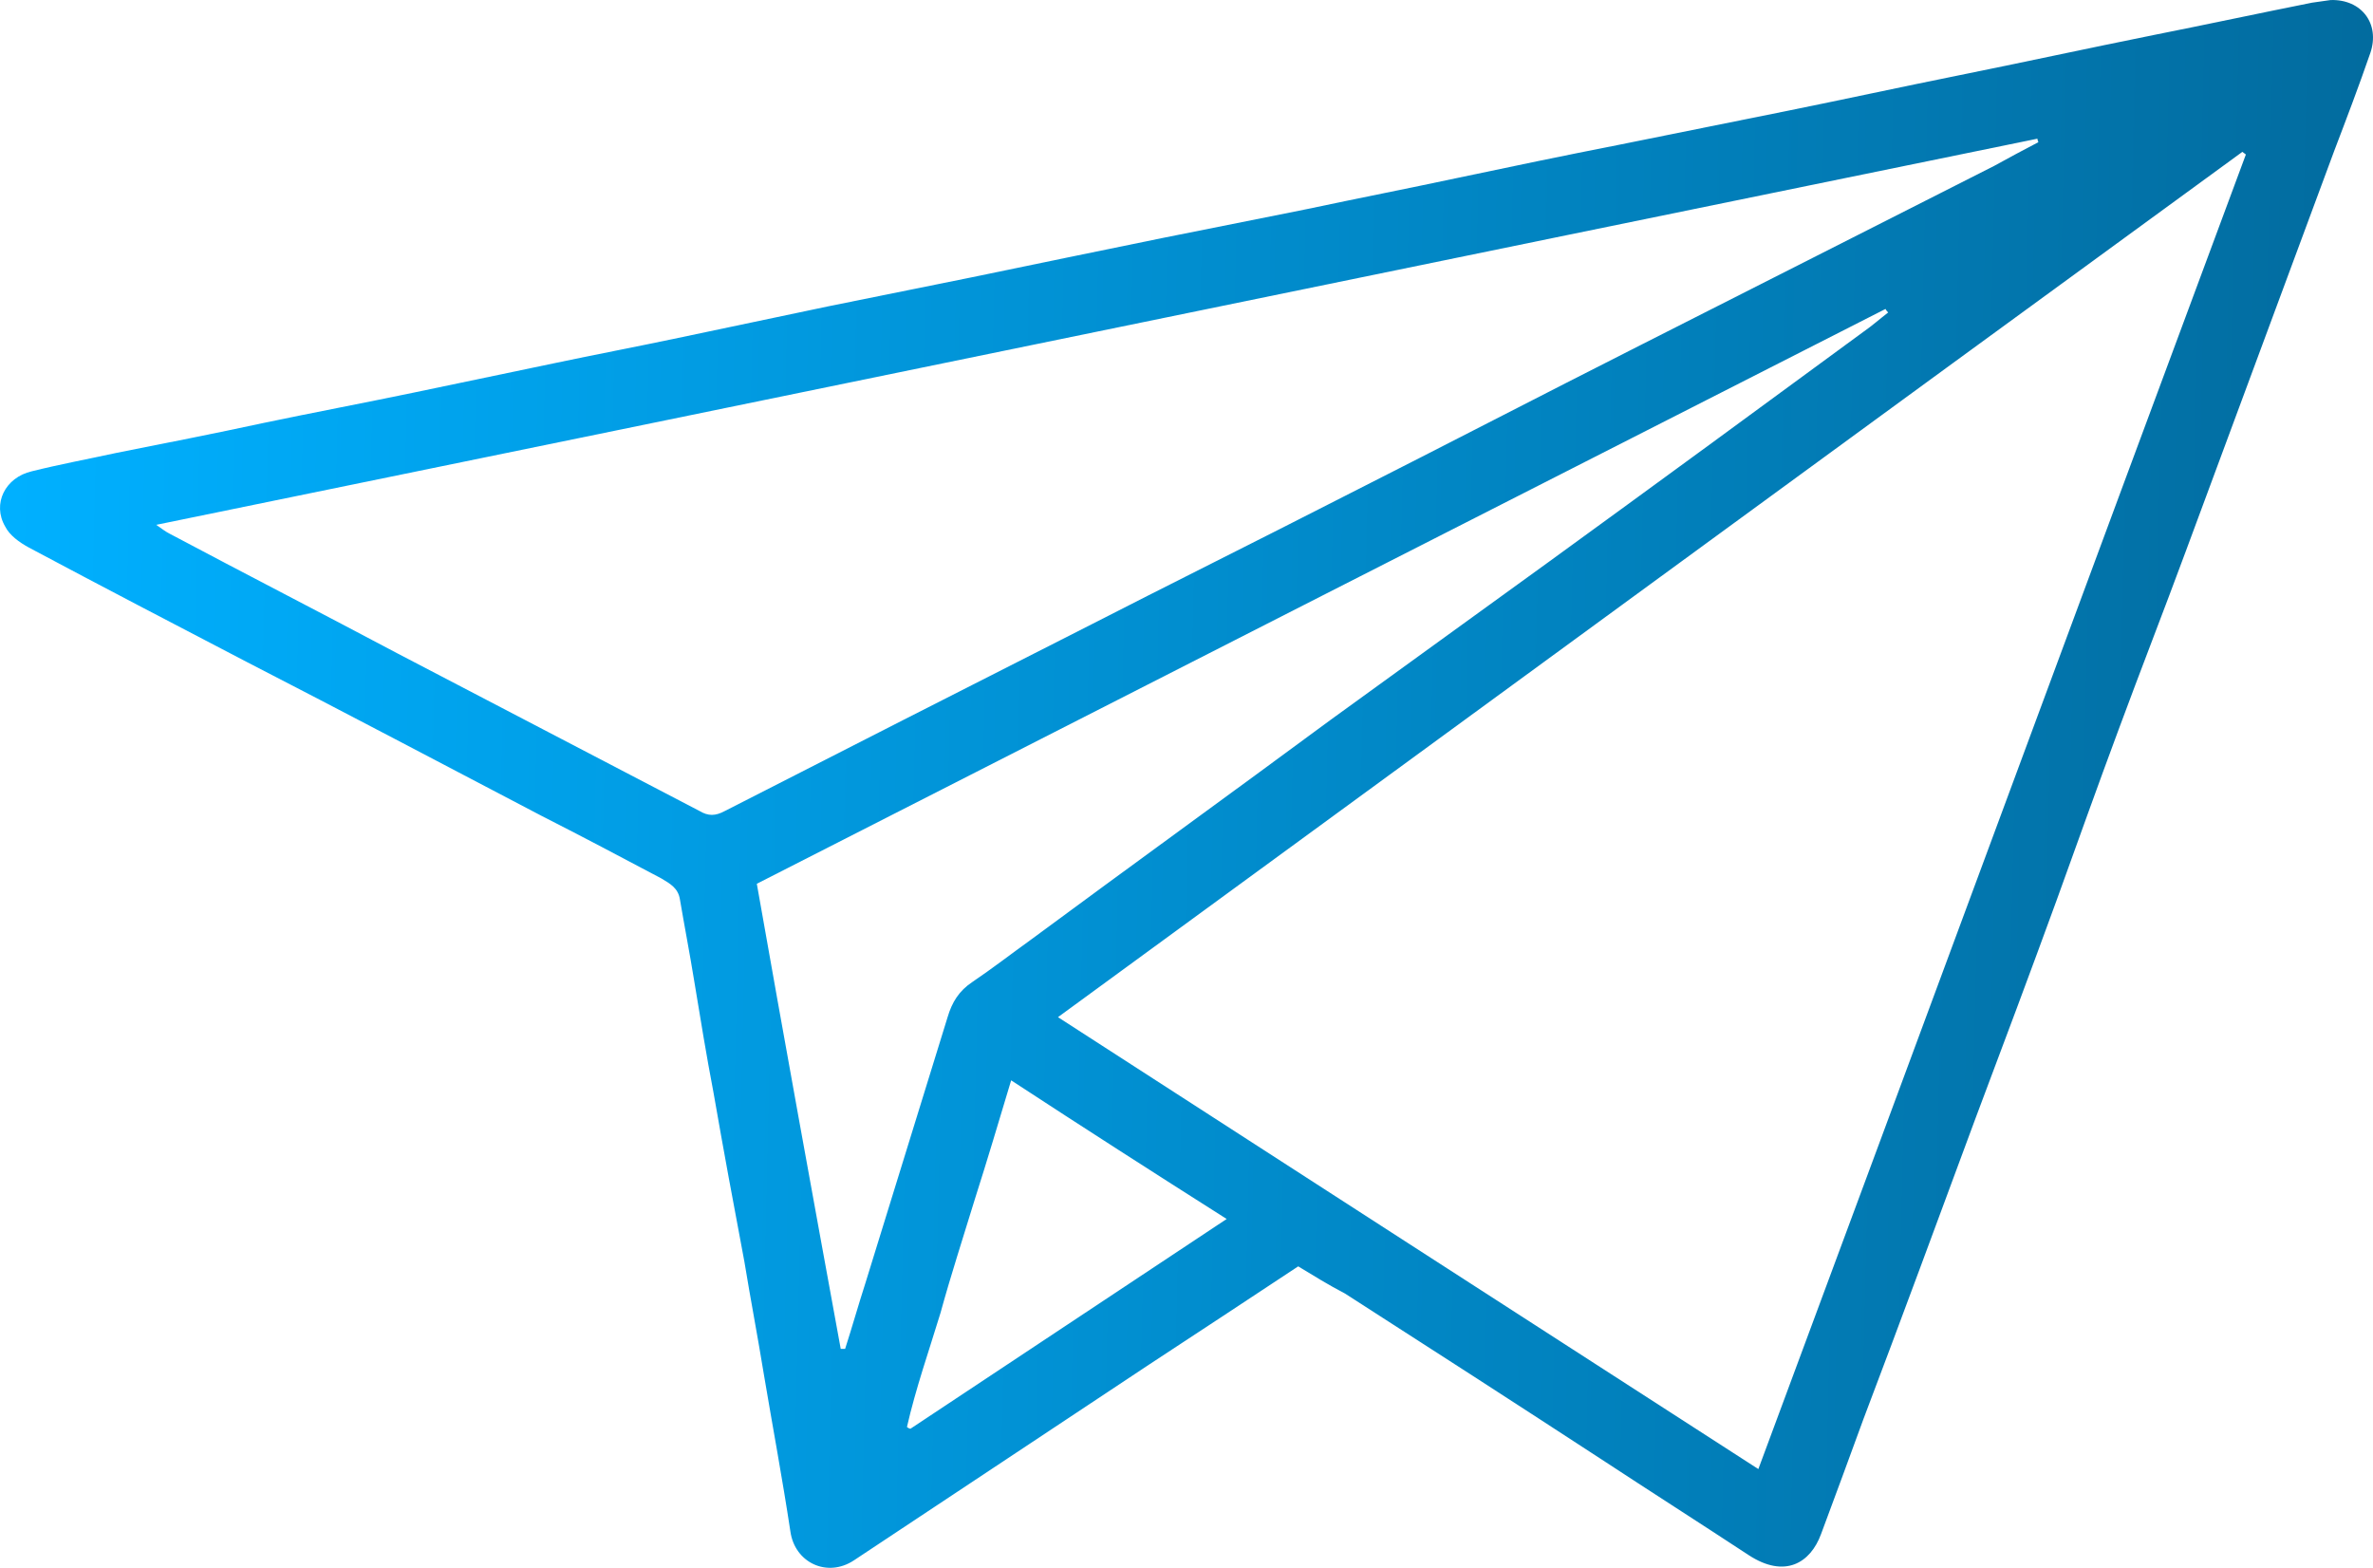 <svg width="56" height="37" viewBox="0 0 56 37" fill="none" xmlns="http://www.w3.org/2000/svg">
<path d="M30.636 29.886C29.448 30.673 28.281 31.44 27.114 32.206C24.8 33.739 22.466 35.292 20.152 36.824C19.527 37.239 18.756 36.886 18.652 36.141C18.464 34.898 18.235 33.676 18.026 32.434C17.881 31.543 17.714 30.673 17.568 29.783C17.318 28.457 17.068 27.111 16.838 25.786C16.672 24.916 16.526 24.025 16.38 23.135C16.276 22.493 16.151 21.851 16.046 21.229C16.005 20.96 15.817 20.857 15.609 20.732C14.671 20.235 13.733 19.738 12.795 19.262C10.46 18.04 8.147 16.818 5.813 15.617C4.104 14.726 2.394 13.836 0.685 12.924C0.456 12.8 0.227 12.634 0.123 12.427C-0.19 11.889 0.123 11.268 0.748 11.123C1.415 10.957 2.082 10.833 2.749 10.688C3.895 10.46 5.062 10.232 6.209 9.984C7.397 9.735 8.606 9.507 9.794 9.259C10.877 9.031 11.982 8.803 13.066 8.575C14.045 8.368 15.025 8.182 16.005 7.975C17.193 7.726 18.36 7.478 19.548 7.229C20.673 7.001 21.799 6.773 22.924 6.546C24.425 6.235 25.926 5.924 27.447 5.614C28.593 5.386 29.719 5.158 30.865 4.93C32.032 4.682 33.2 4.454 34.367 4.205C35.638 3.936 36.931 3.667 38.202 3.418C39.536 3.149 40.87 2.88 42.204 2.611C43.538 2.341 44.871 2.051 46.205 1.782C47.748 1.471 49.269 1.14 50.812 0.829C52.062 0.581 53.313 0.312 54.563 0.063C54.709 0.042 54.855 0.022 55.001 0.001C55.73 -0.02 56.168 0.56 55.939 1.244C55.668 2.031 55.376 2.797 55.084 3.563C53.917 6.711 52.75 9.859 51.583 13.007C51.062 14.416 50.52 15.803 49.999 17.212C49.498 18.558 49.019 19.904 48.54 21.229C47.914 22.948 47.268 24.667 46.622 26.386C45.747 28.747 44.871 31.129 43.975 33.49C43.642 34.401 43.308 35.312 42.975 36.203C42.725 36.886 42.12 37.259 41.266 36.7C40.099 35.934 38.931 35.188 37.764 34.422C35.763 33.117 33.742 31.812 31.741 30.528C31.345 30.321 31.011 30.114 30.636 29.886ZM24.967 24.005C30.511 27.587 35.972 31.108 41.495 34.67C45.351 24.294 49.165 13.96 53 3.646C52.979 3.625 52.938 3.605 52.917 3.584C43.6 10.377 34.325 17.17 24.967 24.005ZM48.102 3.356C48.102 3.335 48.081 3.315 48.081 3.273C33.304 6.297 18.547 9.341 3.687 12.386C3.833 12.489 3.916 12.552 3.999 12.593C5.792 13.546 7.605 14.478 9.398 15.43C11.774 16.673 14.129 17.895 16.505 19.138C16.713 19.262 16.88 19.262 17.109 19.138C19.902 17.709 22.716 16.279 25.53 14.851C27.593 13.794 29.677 12.759 31.741 11.703C34.075 10.522 36.389 9.321 38.723 8.14C41.495 6.732 44.288 5.324 47.06 3.915C47.393 3.729 47.748 3.543 48.102 3.356ZM19.84 31.833C19.881 31.833 19.902 31.833 19.944 31.833C20.111 31.315 20.256 30.798 20.423 30.28C21.069 28.188 21.715 26.096 22.362 24.005C22.466 23.652 22.633 23.383 22.945 23.176C23.404 22.866 23.862 22.513 24.321 22.182C26.676 20.442 29.052 18.723 31.407 16.984C33.116 15.741 34.846 14.498 36.555 13.256C39.036 11.454 41.495 9.652 43.975 7.83C44.184 7.685 44.371 7.519 44.559 7.374C44.538 7.353 44.517 7.333 44.496 7.291C35.617 11.806 26.759 16.321 17.86 20.857C18.506 24.522 19.173 28.188 19.84 31.833ZM23.862 25.496C23.57 26.469 23.299 27.38 23.008 28.292C22.737 29.182 22.445 30.073 22.195 30.984C21.924 31.875 21.611 32.765 21.403 33.676C21.424 33.697 21.465 33.718 21.486 33.718C23.946 32.082 26.426 30.445 28.948 28.768C27.218 27.67 25.571 26.614 23.862 25.496Z" fill="url(#paint0_linear_154_3709)"/>
<defs>
<linearGradient id="paint0_linear_154_3709" x1="-7.87693e-07" y1="20.597" x2="55.986" y2="21.917" gradientUnits="userSpaceOnUse">
<stop stop-color="#00B0FF"/>
<stop offset="1" stop-color="#026B9E"/>
</linearGradient>
</defs>
</svg>
